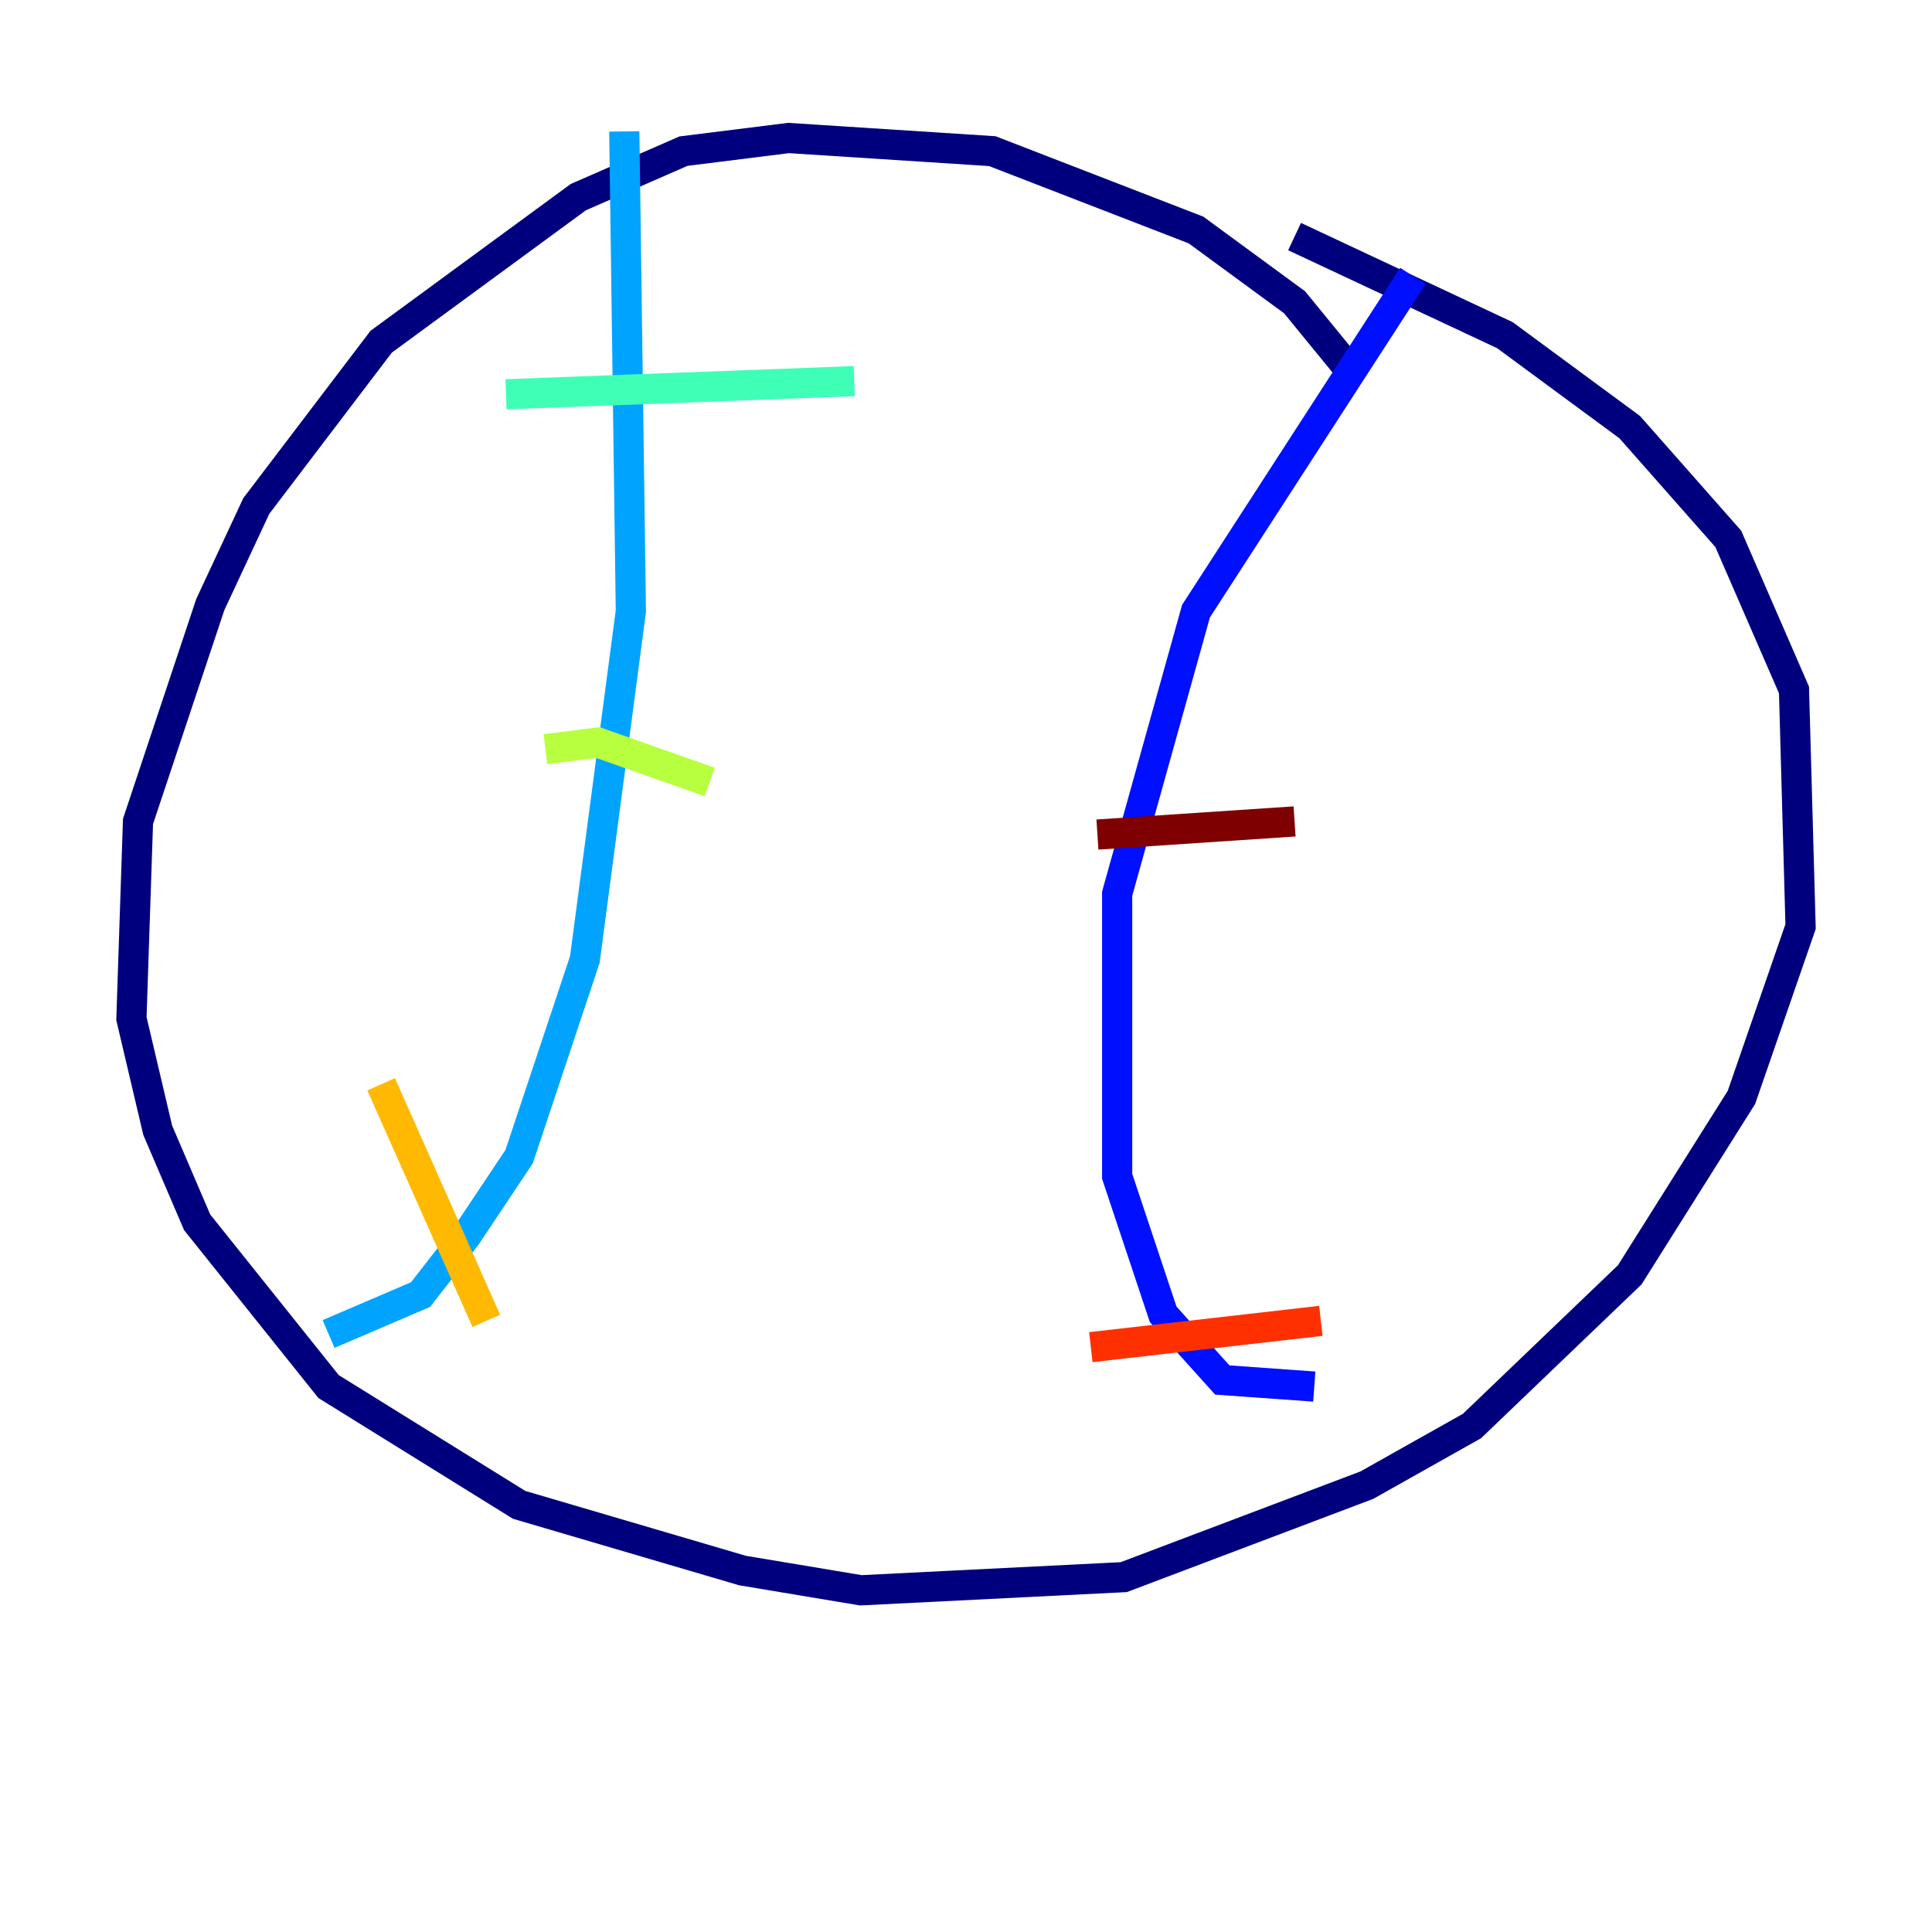 <?xml version="1.0" encoding="utf-8" ?>
<svg baseProfile="tiny" height="128" version="1.2" viewBox="0,0,128,128" width="128" xmlns="http://www.w3.org/2000/svg" xmlns:ev="http://www.w3.org/2001/xml-events" xmlns:xlink="http://www.w3.org/1999/xlink"><defs /><polyline fill="none" points="89.687,24.816 85.769,20.027 79.238,15.238 65.742,10.014 52.245,9.143 45.279,10.014 38.313,13.061 25.252,22.64 16.98,33.524 13.932,40.054 9.143,54.422 8.707,67.483 10.449,74.884 13.061,80.98 21.769,91.864 34.395,99.701 49.197,104.054 57.034,105.361 74.449,104.49 90.558,98.395 97.524,94.476 107.973,84.463 115.374,72.707 119.293,61.388 118.857,45.714 114.503,35.701 107.973,28.299 99.701,22.204 85.769,15.674" stroke="#00007f" stroke-width="2" /><polyline fill="none" points="93.605,18.286 79.238,40.49 74.014,59.211 74.014,77.932 77.061,87.075 80.98,91.429 87.075,91.864" stroke="#0010ff" stroke-width="2" /><polyline fill="none" points="41.361,8.707 41.796,40.49 38.748,63.565 34.395,76.626 30.912,81.85 27.864,85.769 21.769,88.381" stroke="#00a4ff" stroke-width="2" /><polyline fill="none" points="33.524,26.122 56.599,25.252" stroke="#3fffb7" stroke-width="2" /><polyline fill="none" points="36.136,49.633 39.619,49.197 47.02,51.809" stroke="#b7ff3f" stroke-width="2" /><polyline fill="none" points="25.252,71.837 32.218,87.51" stroke="#ffb900" stroke-width="2" /><polyline fill="none" points="72.272,89.252 87.51,87.51" stroke="#ff3000" stroke-width="2" /><polyline fill="none" points="72.707,55.292 85.769,54.422" stroke="#7f0000" stroke-width="2" /></svg>